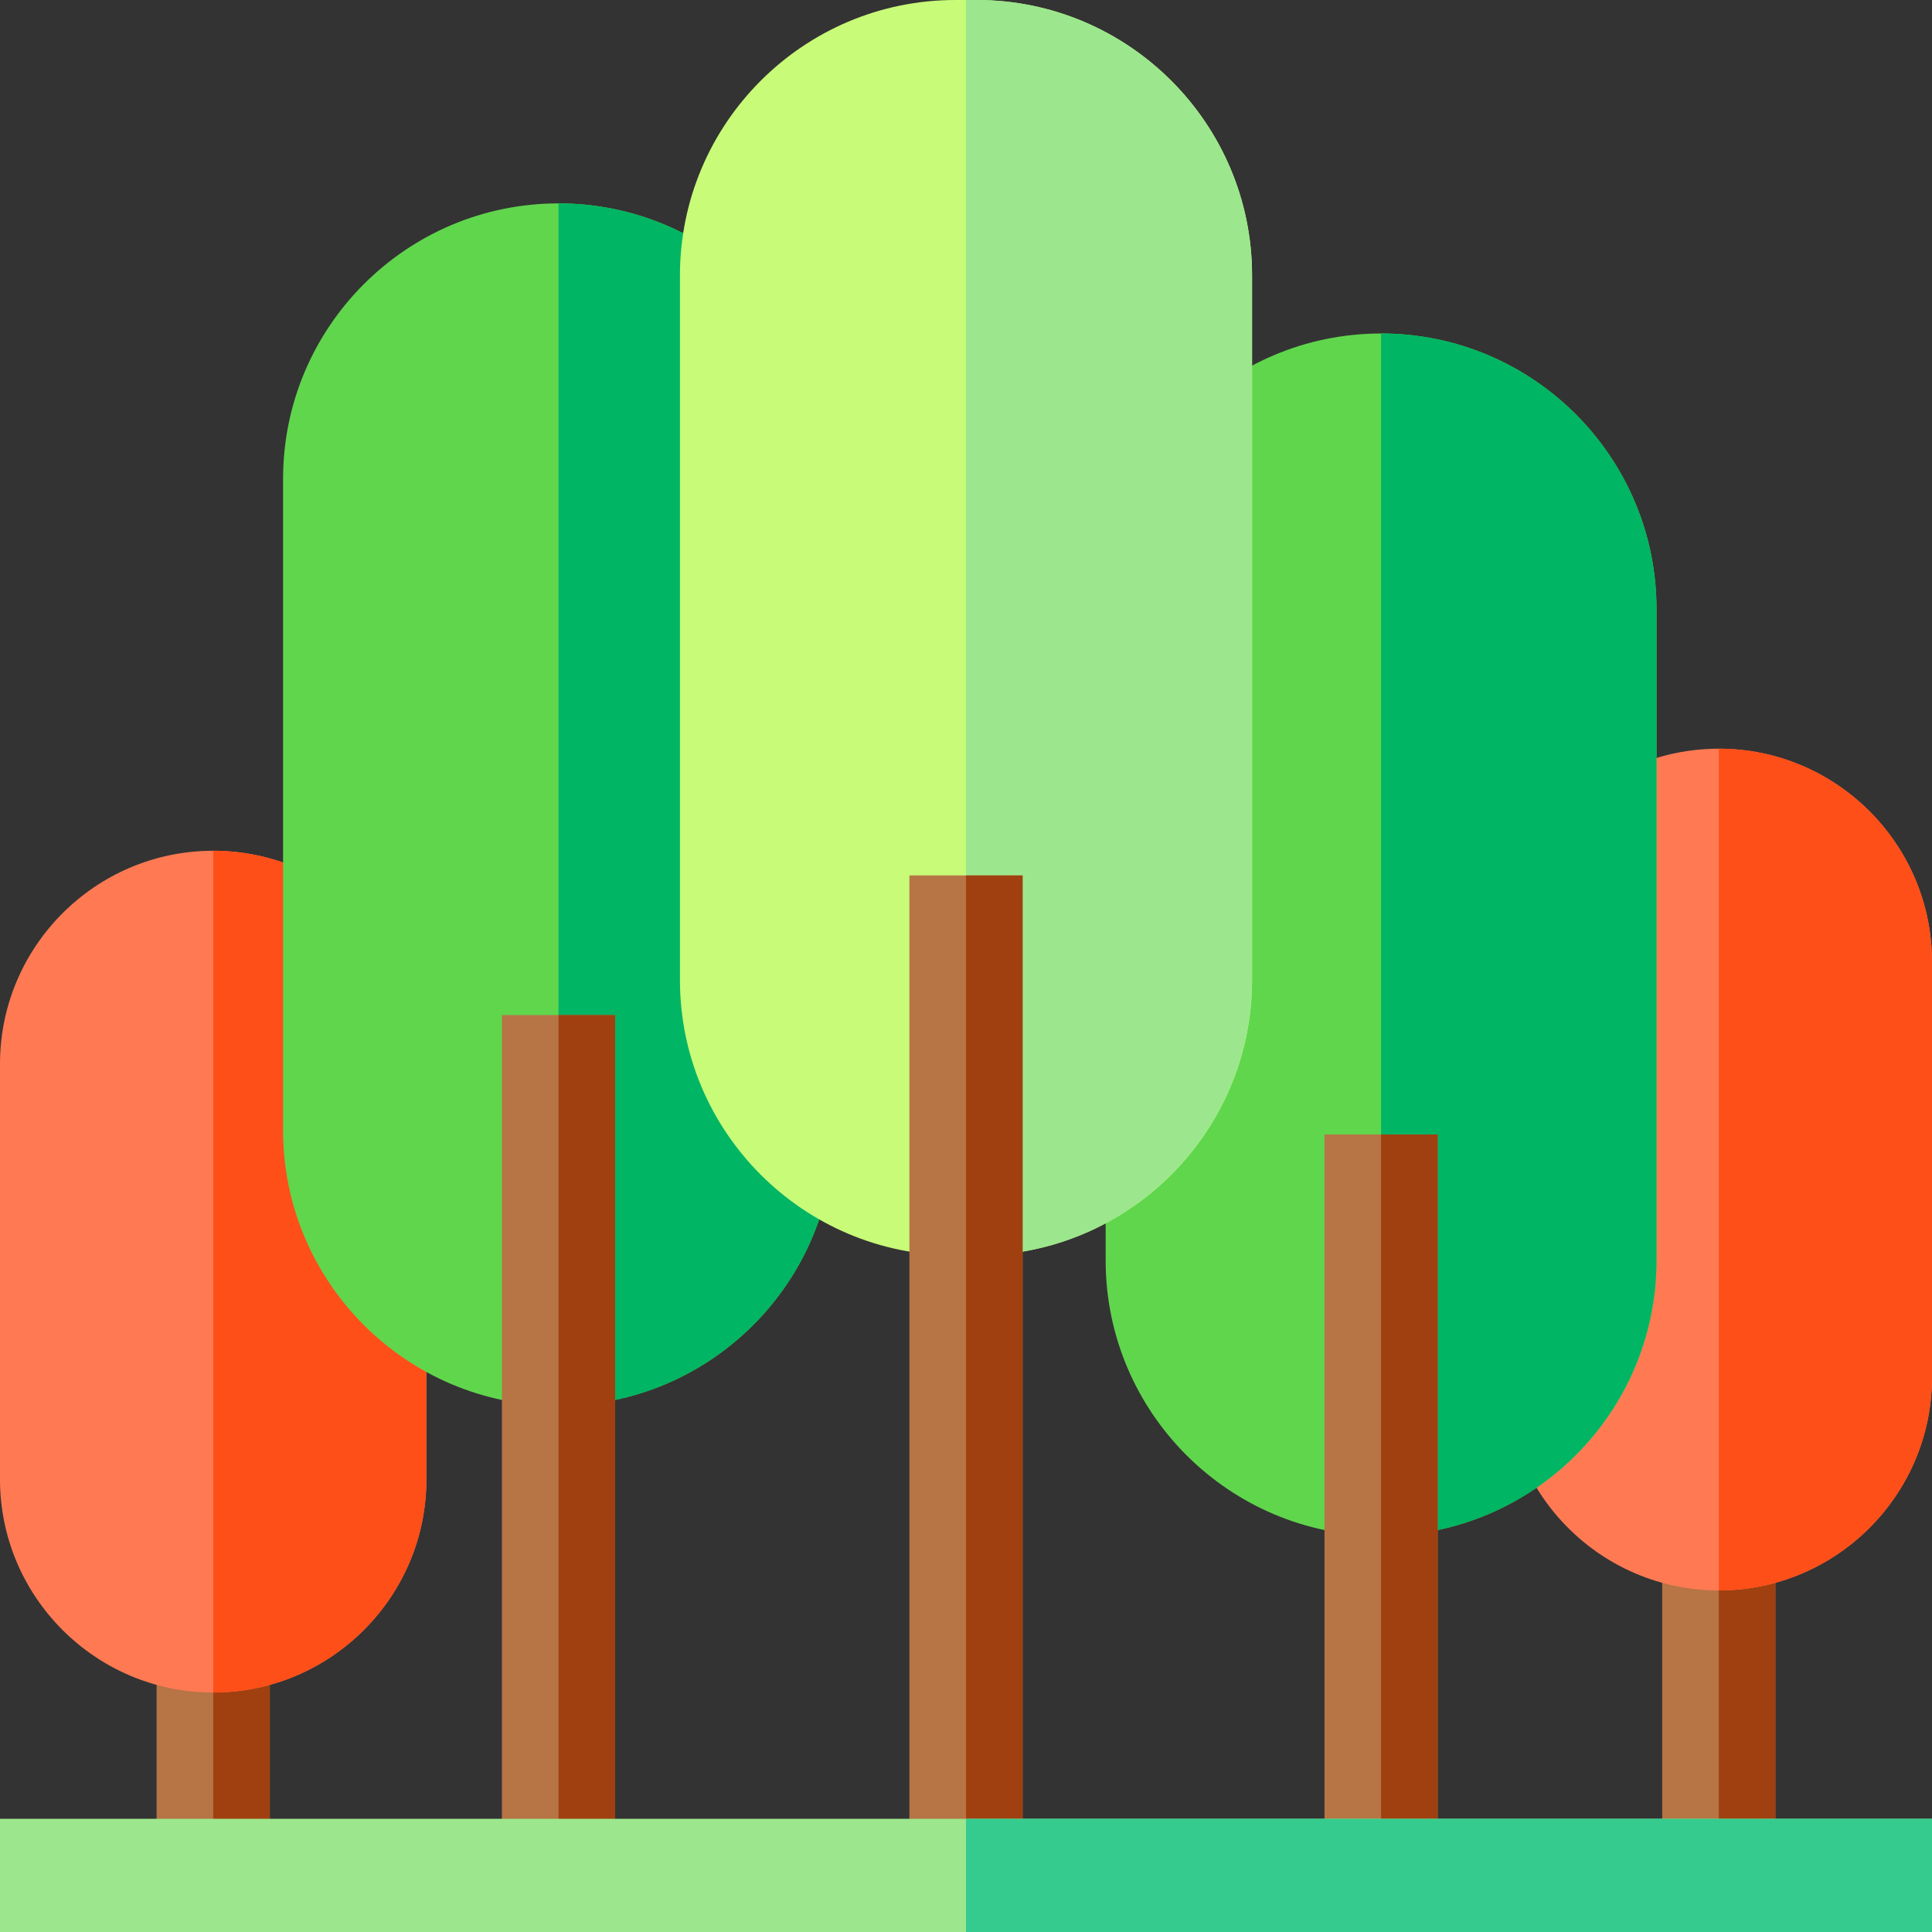 <svg height="512pt" viewBox="0 0 512 512" width="512pt" xmlns="http://www.w3.org/2000/svg"><rect x="0" y="0" width="512" height="512" fill="#333333" stroke="none"/><path d="m41.5 433.699h30v63.301h-30zm0 0" fill="#b77445"/><path d="m56.5 433.699h15v63.301h-15zm0 0" fill="#a04010"/><path d="m113 281.961v110.07c0 31.148-25.352 56.5-56.5 56.5s-56.5-25.352-56.5-56.5v-110.07c0-31.152 25.352-56.5 56.5-56.5s56.5 25.348 56.5 56.5zm0 0" fill="#ff7a53"/><path d="m113 281.961v110.07c0 31.148-25.352 56.5-56.5 56.5v-223.07c31.148 0 56.5 25.348 56.5 56.5zm0 0" fill="#ff4f19"/><path d="m440.5 411h30v86h-30zm0 0" fill="#b77445"/><path d="m455.5 411h15v86h-15zm0 0" fill="#a04010"/><path d="m512 254.91v110.07c0 31.148-25.352 56.5-56.5 56.5s-56.5-25.352-56.5-56.5v-110.07c0-31.16 25.352-56.5 56.5-56.5s56.5 25.34 56.5 56.5zm0 0" fill="#ff7a53"/><path d="m438.988 161.359v172.68c0 40.25-32.738 72.992-72.988 72.992s-72.988-32.742-72.988-72.992v-172.68c0-40.238 32.738-72.98 72.988-72.98s72.988 32.742 72.988 72.98zm0 0" fill="#60d64d"/><path d="m438.988 161.359v172.68c0 40.25-32.738 72.992-72.988 72.992v-318.652c40.25 0 72.988 32.742 72.988 72.98zm0 0" fill="#00b563"/><path d="m221 126.879v172.68c0 40.25-32.738 72.992-72.988 72.992s-72.992-32.742-72.992-72.992v-172.68c0-40.238 32.742-72.98 72.992-72.98s72.988 32.742 72.988 72.98zm0 0" fill="#60d64d"/><path d="m221 126.879v172.68c0 40.25-32.738 72.992-72.988 72.992v-318.652c40.25 0 72.988 32.742 72.988 72.98zm0 0" fill="#00b563"/><path d="m512 254.91v110.07c0 31.148-25.352 56.5-56.5 56.5v-223.07c31.148 0 56.5 25.34 56.5 56.5zm0 0" fill="#ff4f19"/><path d="m351 300.648h30v208.352h-30zm0 0" fill="#b77445"/><path d="m366 300.648h15v208.352h-15zm0 0" fill="#a04010"/><path d="m133.012 269h30v240h-30zm0 0" fill="#b77445"/><path d="m148.012 269h15v240h-15zm0 0" fill="#a04010"/><path d="m331.809 72.988v186.73c0 40.25-32.738 72.992-72.988 72.992h-5.641c-40.25 0-72.988-32.742-72.988-72.992v-186.73c0-40.25 32.738-72.988 72.988-72.988h5.641c40.25 0 72.988 32.738 72.988 72.988zm0 0" fill="#c8fb78"/><path d="m258.82 332.711h-2.82v-332.711h2.82c40.25 0 72.988 32.738 72.988 72.988v186.73c0 40.25-32.738 72.992-72.988 72.992zm0 0" fill="#9ce78d"/><path d="m241 232h30v277h-30zm0 0" fill="#b77445"/><path d="m256 232h15v277h-15zm0 0" fill="#a04010"/><path d="m0 482h512v30h-512zm0 0" fill="#9ce78d"/><path d="m256 482h256v30h-256zm0 0" fill="#36cb8e"/></svg>
